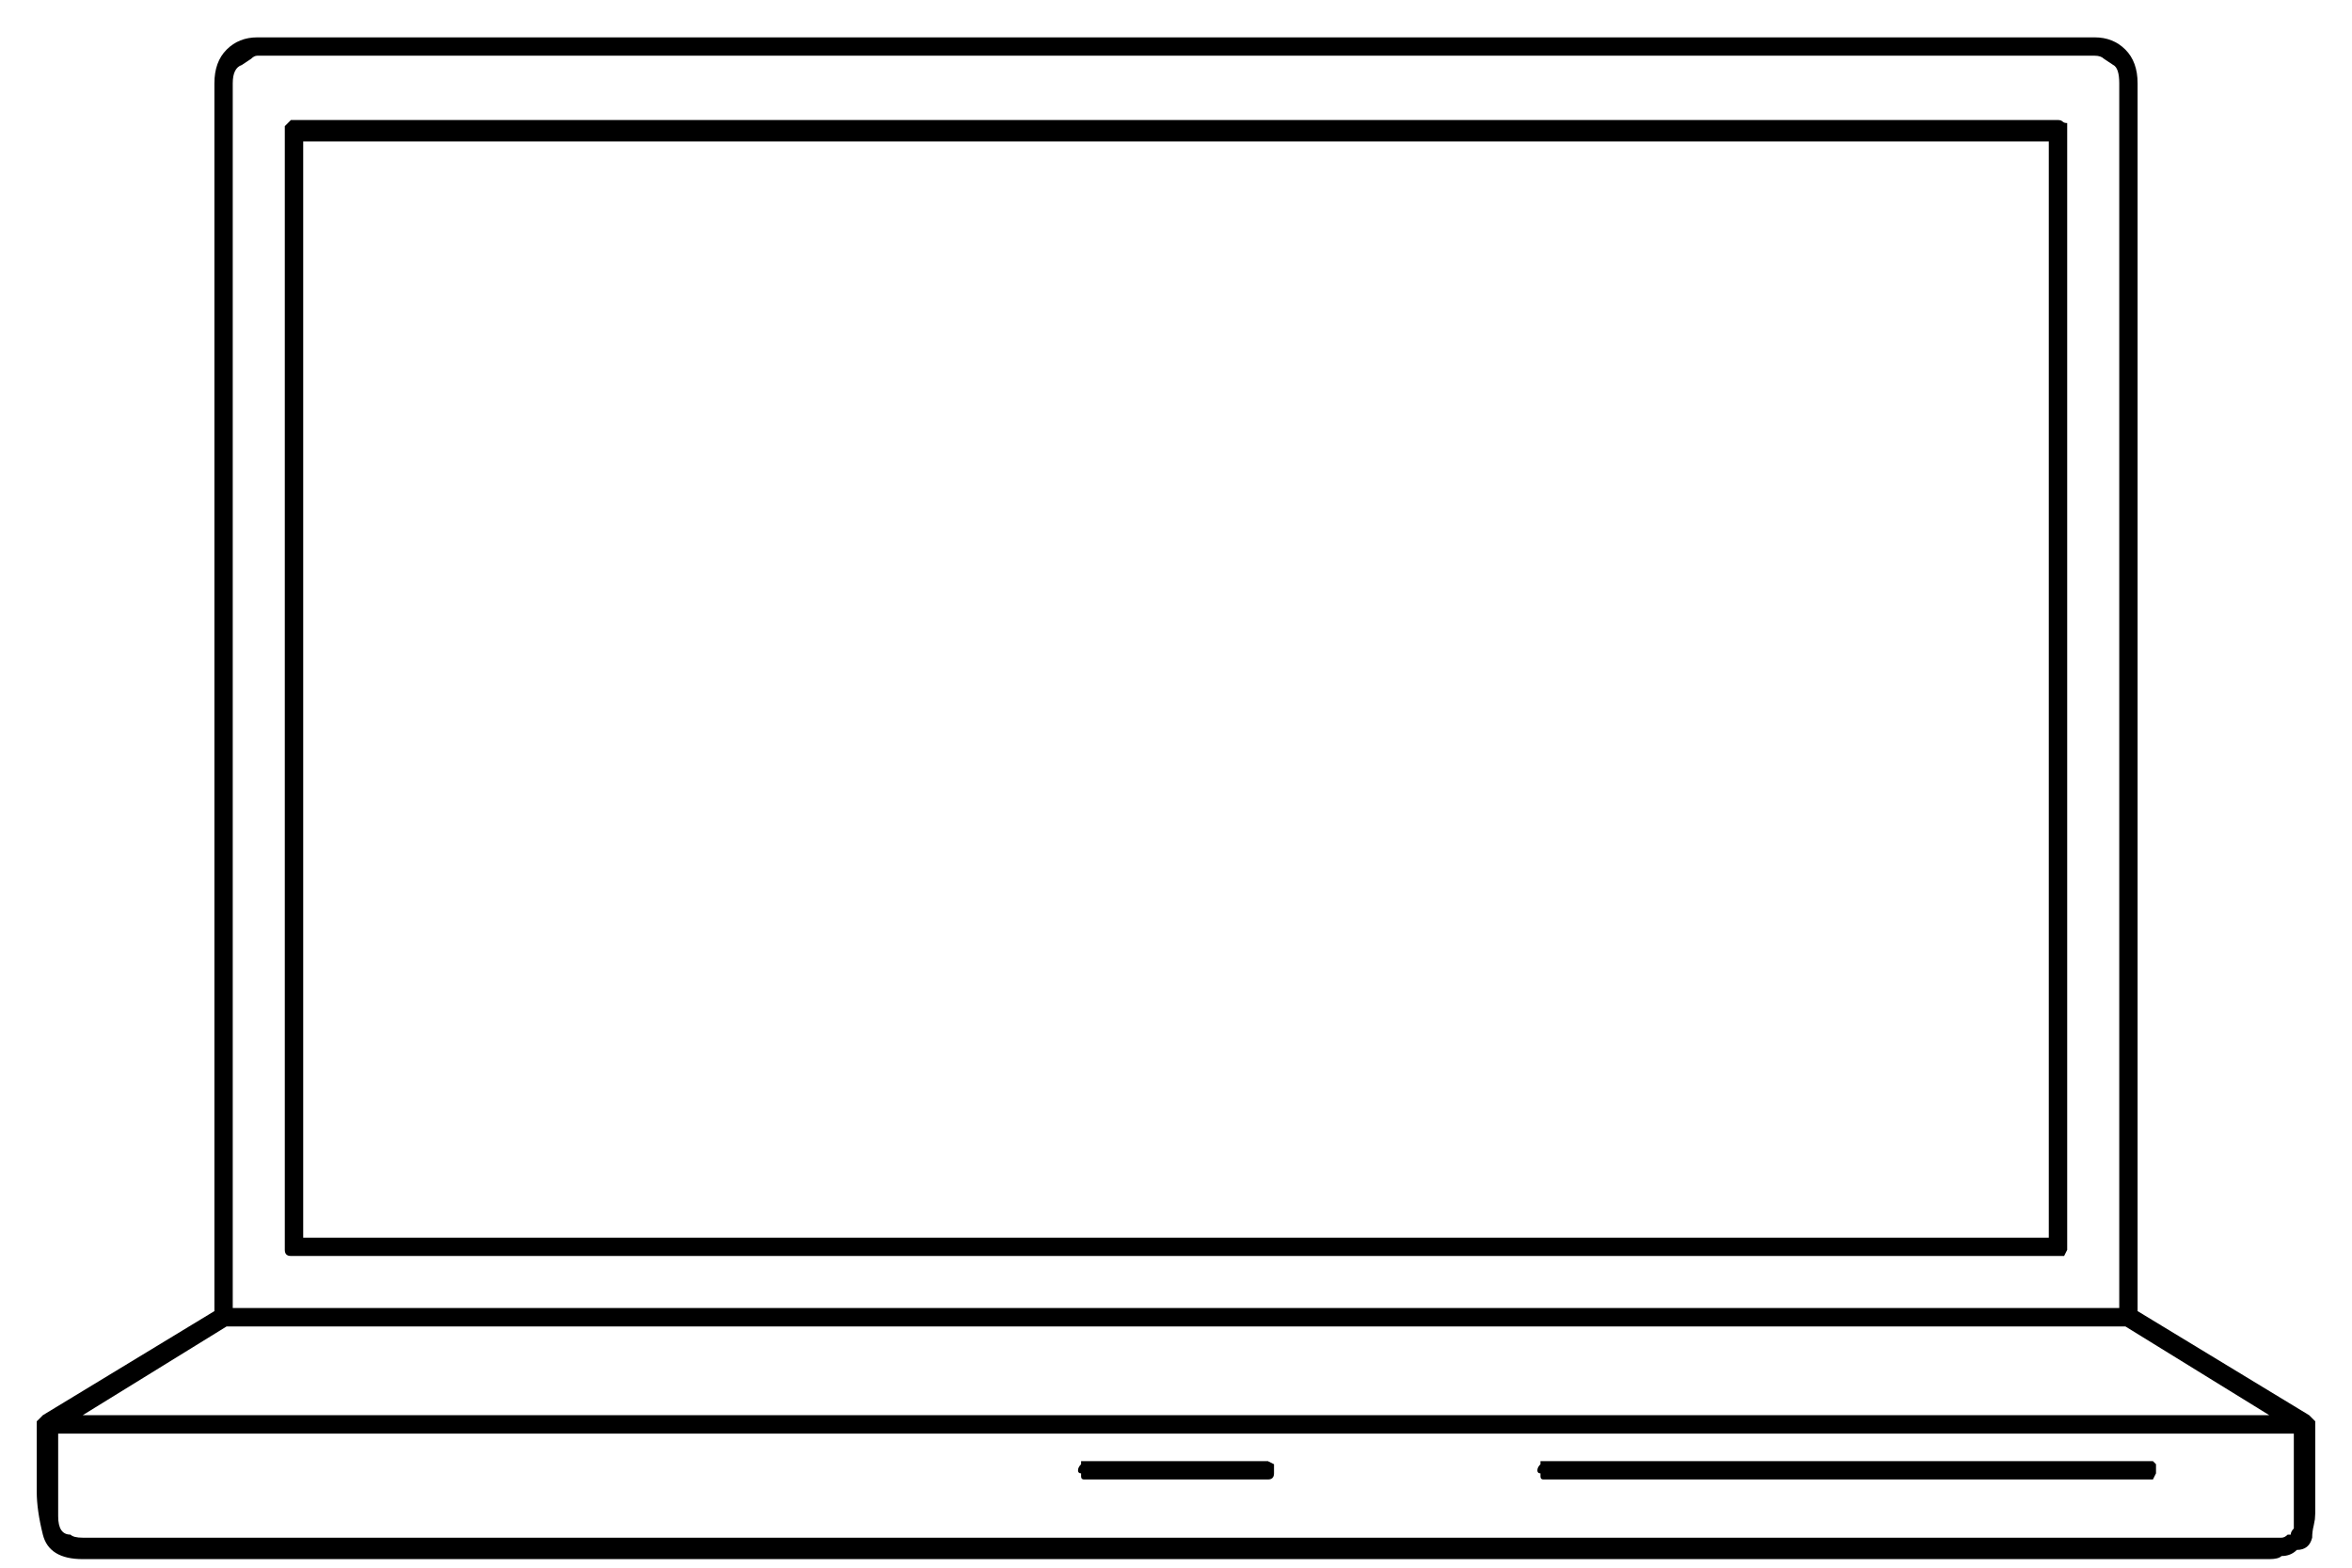 <?xml version="1.0" encoding="UTF-8"?>
<svg width="45px" height="30px" viewBox="0 0 45 30" version="1.1" xmlns="http://www.w3.org/2000/svg" xmlns:xlink="http://www.w3.org/1999/xlink">
    <title>59</title>
    <g id="Page-1" stroke="none" stroke-width="1" fill="none" fill-rule="evenodd">
        <path d="M43.418,29.836 C43.535,29.836 43.613,29.816 43.652,29.777 C43.77,29.777 43.867,29.738 43.945,29.66 C44.102,29.66 44.199,29.582 44.238,29.426 C44.238,29.348 44.248,29.27 44.268,29.191 L44.29,29.074 L44.29,29.074 L44.297,28.957 L44.297,27.199 L44.18,27.082 L40.898,25.09 L40.898,1.594 C40.898,1.32 40.82,1.105 40.664,0.949 C40.508,0.793 40.312,0.715 40.078,0.715 L40.078,0.715 L4.922,0.715 C4.688,0.715 4.492,0.793 4.336,0.949 C4.18,1.105 4.102,1.32 4.102,1.594 L4.102,1.594 L4.102,25.09 L0.82,27.082 L0.762,27.141 L0.703,27.199 L0.703,28.547 C0.703,28.781 0.742,29.055 0.82,29.367 C0.898,29.68 1.152,29.836 1.582,29.836 L1.582,29.836 L43.418,29.836 Z M40.547,25.031 L4.453,25.031 L4.453,1.594 C4.453,1.398 4.512,1.281 4.629,1.242 L4.629,1.242 L4.805,1.125 C4.844,1.086 4.883,1.066 4.922,1.066 L4.922,1.066 L40.078,1.066 C40.156,1.066 40.215,1.086 40.254,1.125 L40.254,1.125 L40.43,1.242 C40.508,1.281 40.547,1.398 40.547,1.594 L40.547,1.594 L40.547,25.031 Z M39.492,24.035 C39.492,24.035 39.512,23.996 39.551,23.918 L39.551,23.918 L39.551,2.355 C39.512,2.355 39.482,2.346 39.463,2.326 C39.443,2.307 39.414,2.297 39.375,2.297 L39.375,2.297 L5.566,2.297 L5.449,2.414 L5.449,23.918 C5.449,23.996 5.488,24.035 5.566,24.035 L5.566,24.035 L39.492,24.035 Z M39.199,23.684 L5.801,23.684 L5.801,2.707 L39.199,2.707 L39.199,23.684 Z M43.418,27.082 L1.582,27.082 L4.336,25.383 L40.664,25.383 L43.418,27.082 Z M43.652,29.426 L1.582,29.426 C1.465,29.426 1.387,29.406 1.348,29.367 C1.191,29.367 1.113,29.25 1.113,29.016 L1.113,29.016 L1.113,27.434 L43.887,27.434 L43.887,29.25 C43.848,29.289 43.828,29.328 43.828,29.367 L43.828,29.367 L43.77,29.367 C43.73,29.406 43.691,29.426 43.652,29.426 L43.652,29.426 Z M24.258,28.312 C24.336,28.312 24.375,28.273 24.375,28.195 L24.375,28.195 L24.375,28.02 L24.375,28.02 L24.258,27.961 L20.684,27.961 L20.684,28.02 C20.645,28.059 20.625,28.098 20.625,28.137 C20.625,28.176 20.645,28.195 20.684,28.195 L20.684,28.195 L20.684,28.254 C20.684,28.293 20.703,28.312 20.742,28.312 L20.742,28.312 L24.258,28.312 Z M41.191,28.312 C41.191,28.312 41.211,28.273 41.25,28.195 L41.25,28.195 L41.25,28.02 L41.191,27.961 L29.473,27.961 L29.473,28.02 C29.434,28.059 29.414,28.098 29.414,28.137 C29.414,28.176 29.434,28.195 29.473,28.195 L29.473,28.195 L29.473,28.254 C29.473,28.293 29.492,28.312 29.531,28.312 L29.531,28.312 L41.191,28.312 Z" id="59" fill="currentColor" fill-rule="nonzero"></path>
    </g>
</svg>